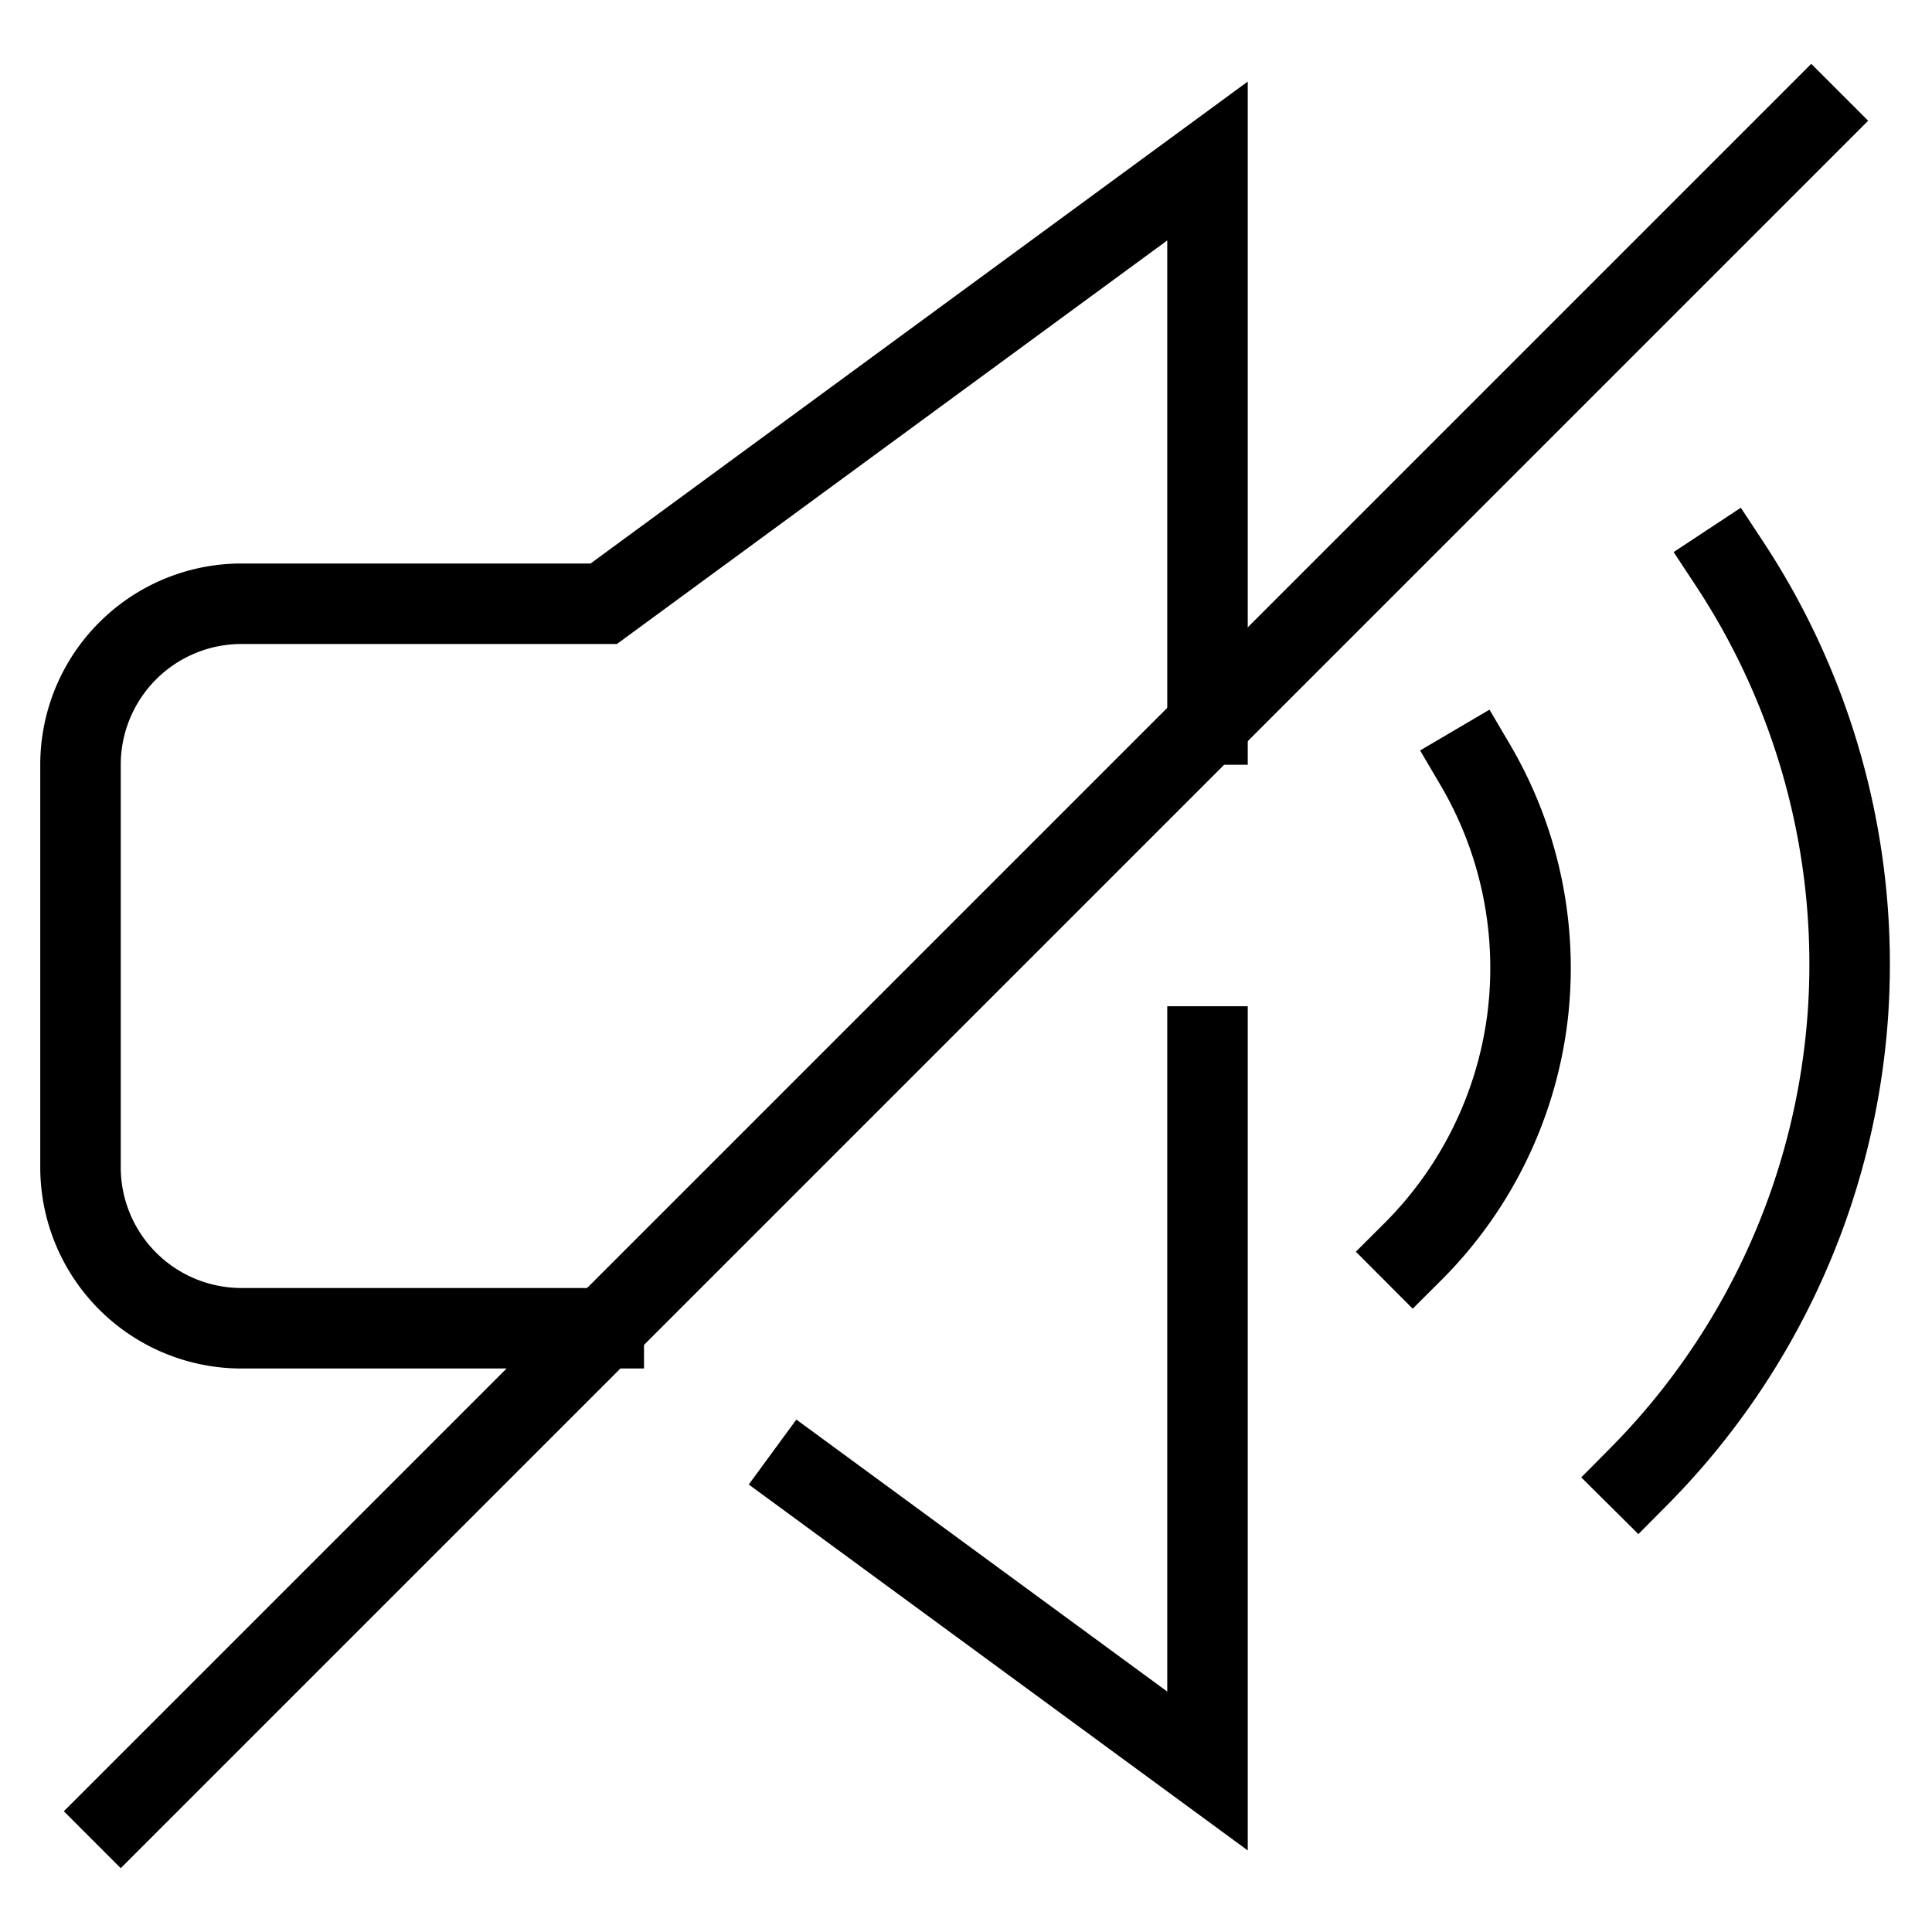 <svg xmlns="http://www.w3.org/2000/svg" viewBox="0 0 48 48"><title>volume mute</title><g class="nc-icon-wrapper" stroke-linecap="square" stroke-linejoin="miter" stroke-width="2" fill="#000000" stroke="#000000"><path d="M35.1,31.1A9.959,9.959,0,0,0,36.651,19" fill="none" stroke="#000000" stroke-miterlimit="10"/><path d="M40.7,36.7A18.083,18.083,0,0,0,42.966,14" fill="none" stroke="#000000" stroke-miterlimit="10"/><path data-cap="butt" d="M15,33H6a4,4,0,0,1-4-4V19a4,4,0,0,1,4-4h9L30,4V18" fill="none" stroke="#000000" stroke-miterlimit="10" stroke-linecap="butt"/><polyline points="30 26 30 44 20 36.667" fill="none" stroke="#000000" stroke-miterlimit="10"/><line data-color="color-2" x1="3" y1="45" x2="45" y2="3" fill="none" stroke-miterlimit="10"/></g></svg>